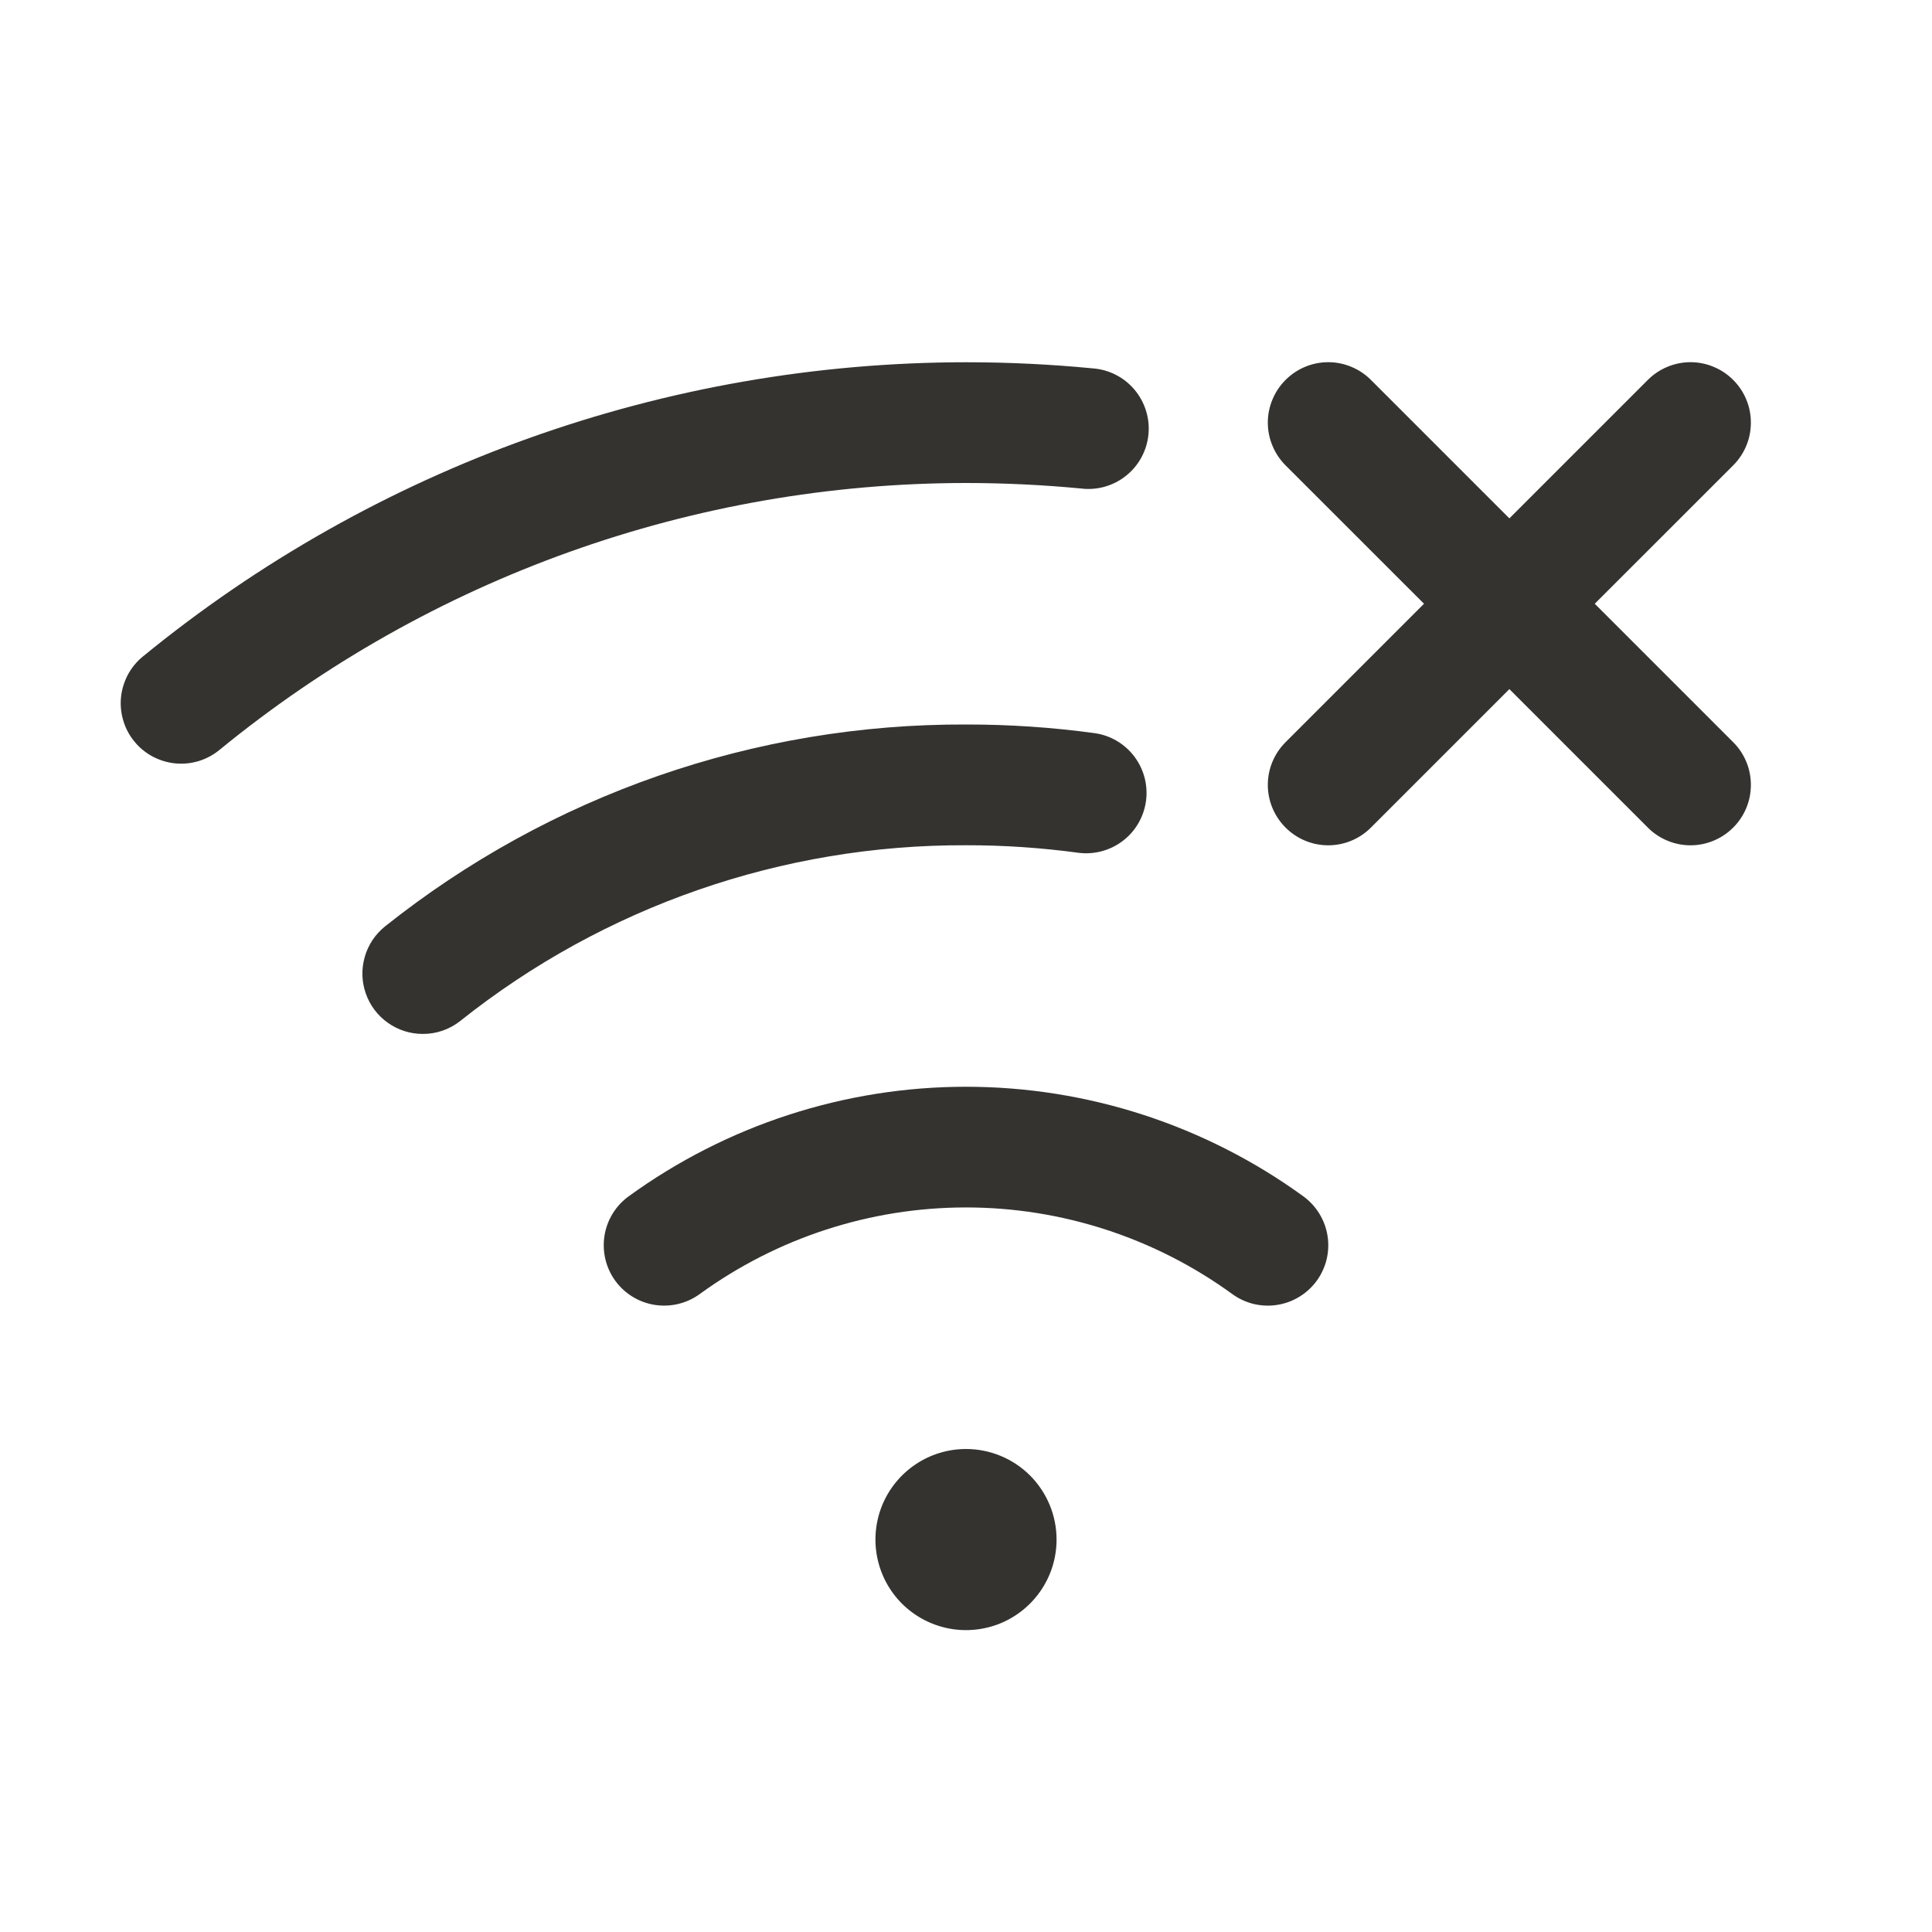 <svg width="32" height="32" viewBox="0 0 32 32" fill="none" xmlns="http://www.w3.org/2000/svg">
<path d="M28.707 12.293C28.8 12.385 28.874 12.496 28.924 12.617C28.975 12.739 29 12.869 29 13C29 13.131 28.975 13.261 28.924 13.383C28.874 13.504 28.8 13.615 28.707 13.707C28.615 13.8 28.504 13.874 28.383 13.924C28.262 13.975 28.131 14.001 28 14.001C27.869 14.001 27.738 13.975 27.617 13.924C27.496 13.874 27.385 13.8 27.293 13.707L25 11.414L22.707 13.707C22.52 13.895 22.265 14.001 22 14.001C21.735 14.001 21.48 13.895 21.293 13.707C21.105 13.52 20.999 13.265 20.999 13C20.999 12.735 21.105 12.48 21.293 12.293L23.586 10L21.293 7.708C21.2 7.615 21.126 7.504 21.076 7.383C21.025 7.262 20.999 7.131 20.999 7C20.999 6.869 21.025 6.739 21.076 6.617C21.126 6.496 21.2 6.385 21.293 6.293C21.48 6.105 21.735 5.999 22 5.999C22.131 5.999 22.262 6.025 22.383 6.076C22.504 6.126 22.615 6.2 22.707 6.293L25 8.586L27.293 6.293C27.385 6.2 27.496 6.126 27.617 6.076C27.738 6.025 27.869 5.999 28 5.999C28.131 5.999 28.262 6.025 28.383 6.076C28.504 6.126 28.615 6.2 28.707 6.293C28.8 6.385 28.874 6.496 28.924 6.617C28.975 6.739 29 6.869 29 7C29 7.131 28.975 7.262 28.924 7.383C28.874 7.504 28.8 7.615 28.707 7.708L26.414 10L28.707 12.293ZM16 24C15.703 24 15.413 24.088 15.167 24.253C14.92 24.418 14.728 24.652 14.614 24.926C14.501 25.2 14.471 25.502 14.529 25.793C14.587 26.084 14.729 26.351 14.939 26.561C15.149 26.77 15.416 26.913 15.707 26.971C15.998 27.029 16.3 26.999 16.574 26.886C16.848 26.772 17.082 26.58 17.247 26.333C17.412 26.087 17.5 25.797 17.5 25.5C17.5 25.102 17.342 24.721 17.061 24.439C16.779 24.158 16.398 24 16 24ZM21.589 19.816C19.964 18.636 18.008 18 16 18C13.992 18 12.036 18.636 10.411 19.816C10.197 19.972 10.053 20.207 10.012 20.469C9.971 20.732 10.035 20.999 10.191 21.214C10.347 21.428 10.582 21.572 10.844 21.613C11.107 21.654 11.374 21.59 11.589 21.434C12.871 20.502 14.415 19.999 16 19.999C17.585 19.999 19.129 20.502 20.411 21.434C20.517 21.511 20.638 21.567 20.765 21.598C20.893 21.628 21.026 21.634 21.155 21.613C21.285 21.593 21.41 21.547 21.522 21.478C21.634 21.41 21.731 21.32 21.809 21.214C21.886 21.108 21.942 20.987 21.973 20.859C22.003 20.732 22.009 20.599 21.988 20.469C21.968 20.34 21.922 20.215 21.853 20.103C21.785 19.991 21.695 19.894 21.589 19.816ZM17.904 8.091C18.036 8.108 18.171 8.097 18.299 8.061C18.428 8.024 18.548 7.963 18.652 7.879C18.756 7.796 18.843 7.692 18.906 7.575C18.97 7.457 19.009 7.328 19.022 7.195C19.035 7.062 19.021 6.928 18.981 6.801C18.941 6.673 18.876 6.555 18.79 6.453C18.704 6.351 18.598 6.267 18.479 6.207C18.36 6.146 18.23 6.111 18.096 6.101C17.405 6.034 16.699 6 16 6C11.029 6.003 6.211 7.726 2.365 10.875C2.263 10.958 2.179 11.061 2.117 11.177C2.056 11.293 2.017 11.42 2.004 11.55C1.991 11.681 2.005 11.813 2.043 11.939C2.081 12.065 2.143 12.182 2.227 12.283C2.31 12.385 2.413 12.469 2.529 12.531C2.645 12.592 2.772 12.631 2.902 12.644C3.166 12.67 3.43 12.59 3.635 12.421C7.123 9.565 11.492 8.002 16 8C16.635 8 17.275 8.031 17.904 8.091ZM17.864 14.125C18.125 14.158 18.389 14.087 18.598 13.927C18.808 13.767 18.945 13.53 18.981 13.269C19.017 13.008 18.948 12.744 18.79 12.533C18.632 12.322 18.397 12.182 18.136 12.144C17.428 12.047 16.715 11.999 16 12C12.504 11.986 9.108 13.167 6.375 15.346C6.214 15.476 6.097 15.652 6.041 15.851C5.984 16.05 5.99 16.262 6.059 16.456C6.127 16.652 6.255 16.821 6.423 16.94C6.592 17.06 6.793 17.125 7 17.125C7.227 17.127 7.448 17.05 7.625 16.909C10.004 15.014 12.959 13.988 16 14C16.623 13.999 17.246 14.041 17.864 14.125Z" fill="#343330"/>
</svg>
